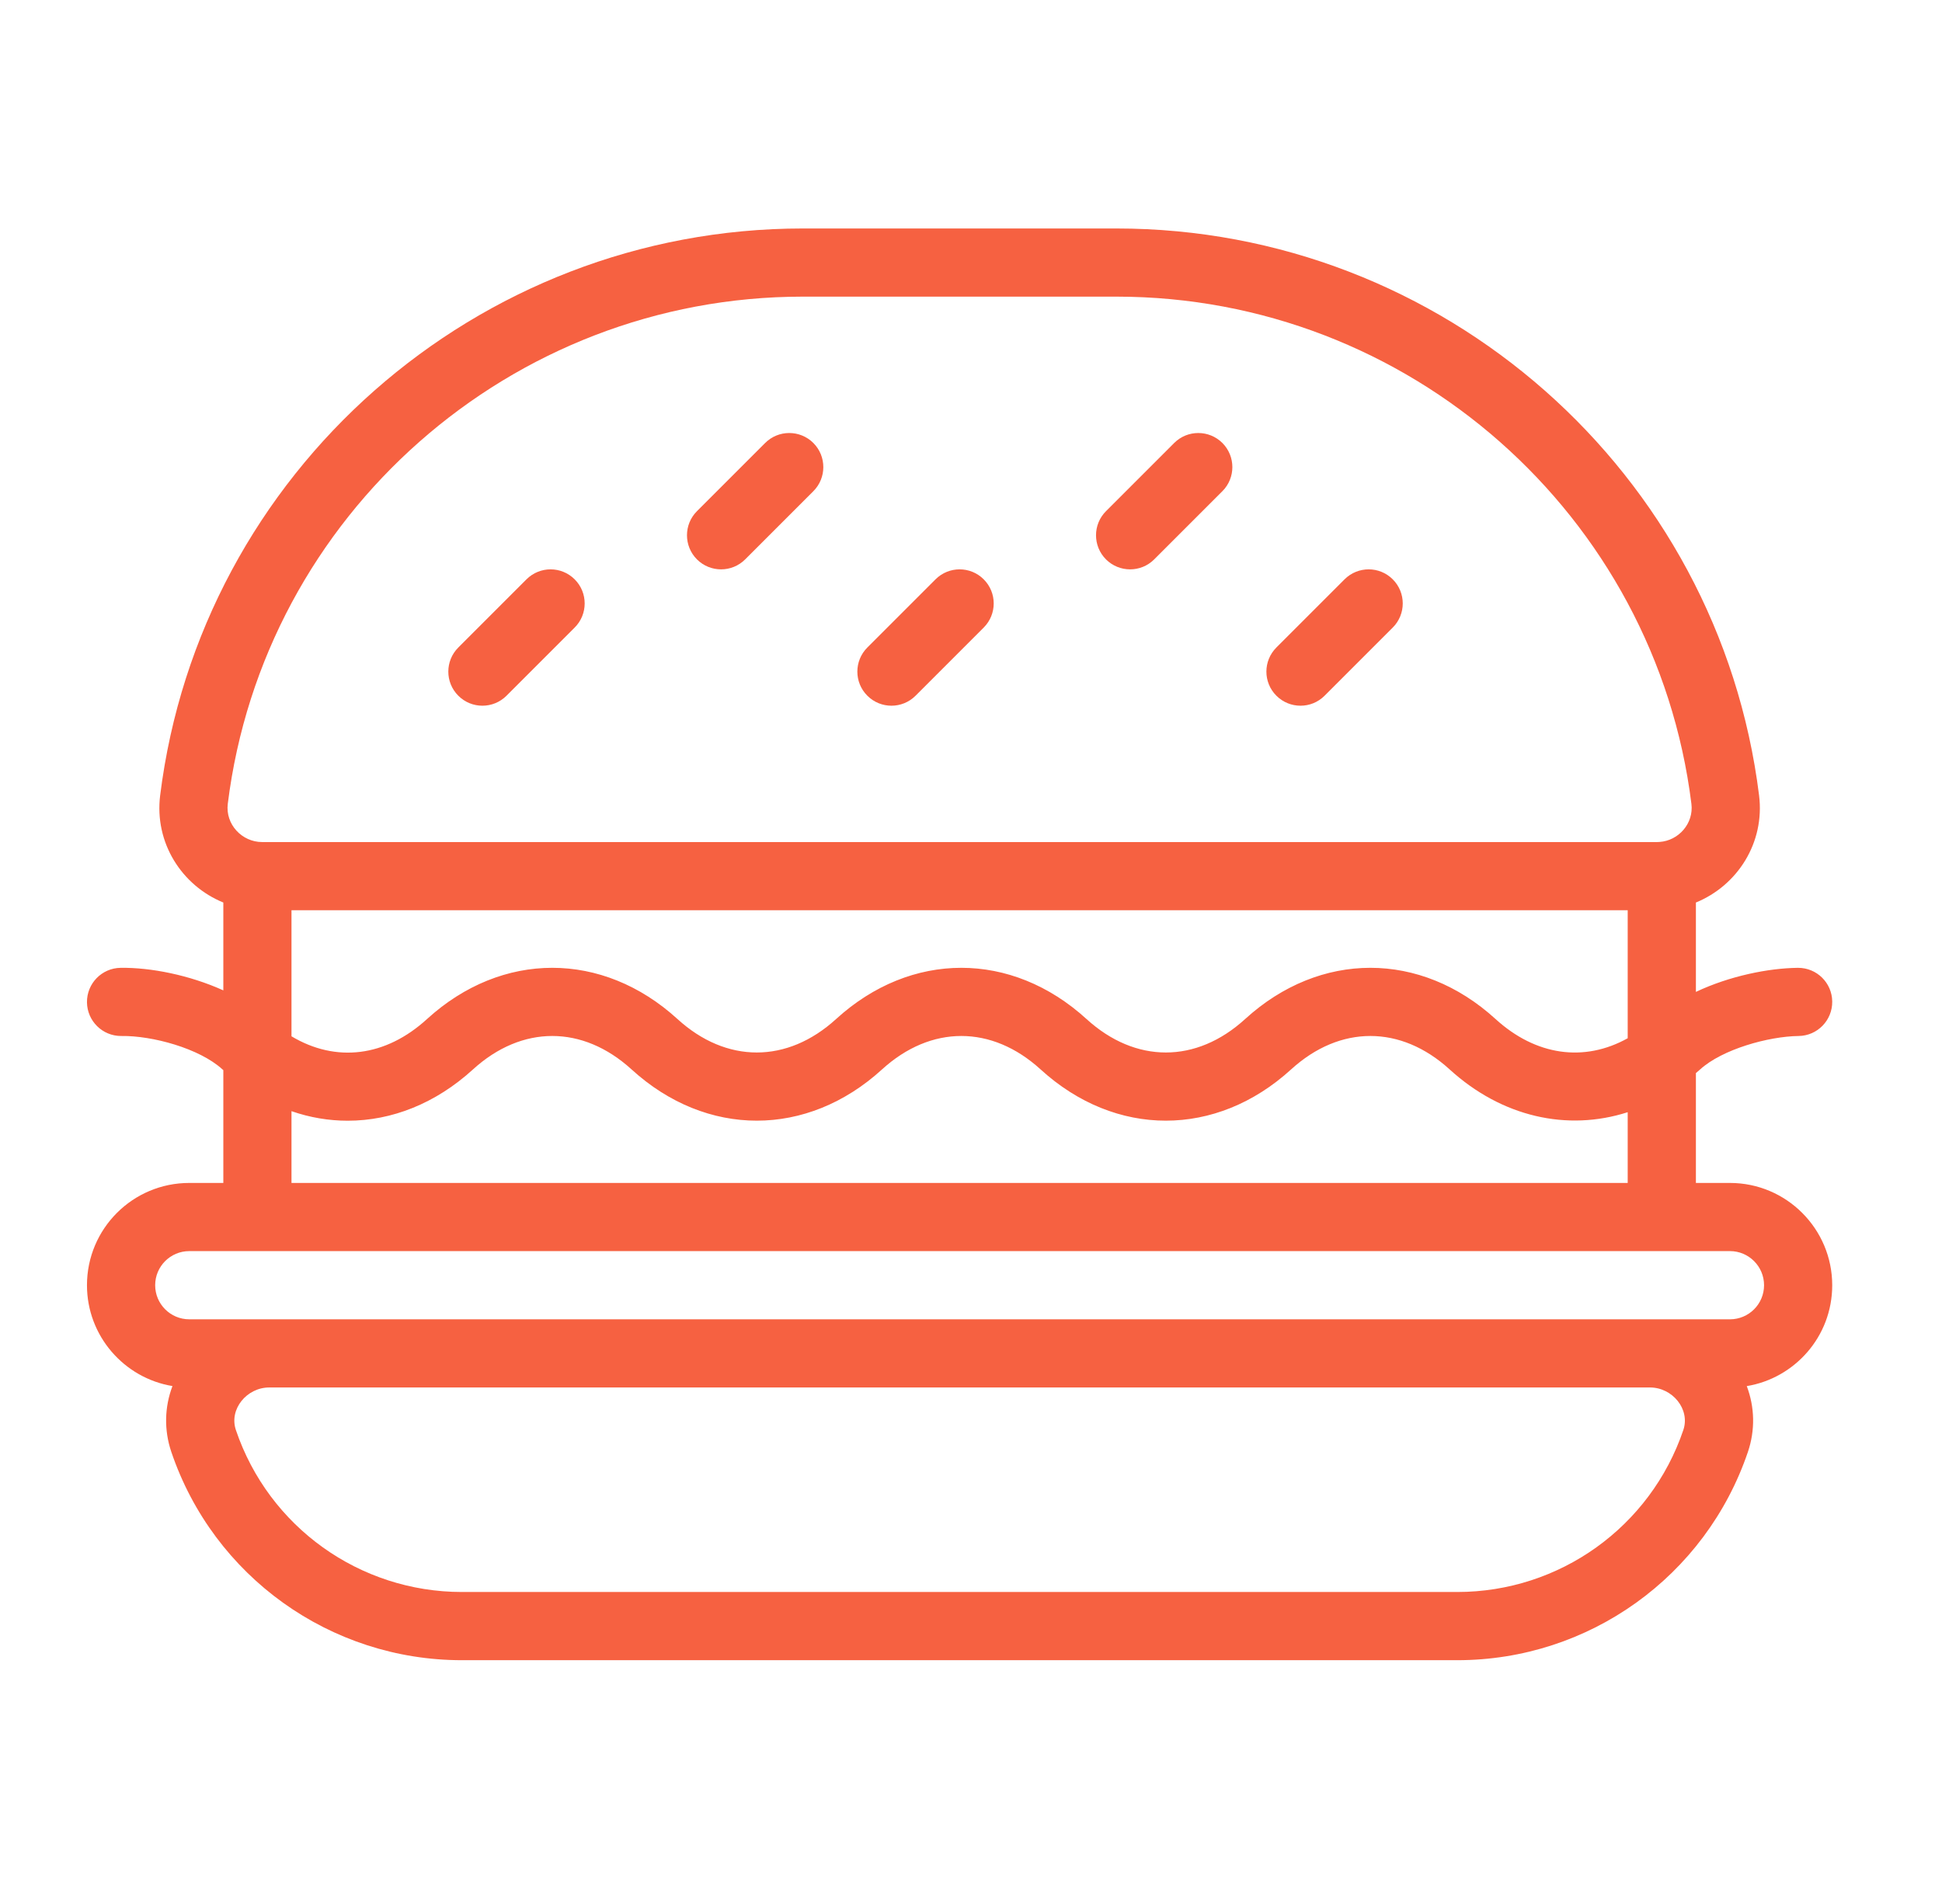 <svg width="51" height="50" viewBox="0 0 51 50" fill="none" xmlns="http://www.w3.org/2000/svg">
<path d="M36.576 15.214C36.227 14.864 35.66 14.864 35.31 15.214L33.52 17.004C33.17 17.354 33.17 17.921 33.52 18.27C33.87 18.62 34.437 18.62 34.786 18.27L36.576 16.48C36.926 16.13 36.926 15.563 36.576 15.214Z" fill="#F66141"/>
<path d="M15.092 15.214C14.742 14.864 14.176 14.864 13.826 15.214L12.036 17.004C11.686 17.354 11.686 17.921 12.036 18.27C12.385 18.62 12.952 18.62 13.302 18.27L15.092 16.48C15.442 16.13 15.442 15.563 15.092 15.214Z" fill="#F66141"/>
<path d="M32.102 11.633C31.752 11.284 31.185 11.284 30.836 11.633L29.045 13.424C28.696 13.773 28.696 14.34 29.045 14.69C29.395 15.039 29.962 15.039 30.311 14.69L32.102 12.899C32.451 12.55 32.451 11.983 32.102 11.633Z" fill="#F66141"/>
<path d="M21.36 11.633C21.01 11.284 20.443 11.284 20.094 11.633L18.303 13.424C17.954 13.773 17.954 14.34 18.303 14.69C18.653 15.039 19.22 15.039 19.569 14.69L21.36 12.899C21.709 12.55 21.709 11.983 21.36 11.633Z" fill="#F66141"/>
<path d="M25.834 15.214C25.485 14.864 24.918 14.864 24.568 15.214L22.778 17.004C22.428 17.354 22.428 17.921 22.778 18.27C23.128 18.62 23.694 18.62 24.044 18.27L25.834 16.48C26.184 16.13 26.184 15.563 25.834 15.214Z" fill="#F66141"/>
<path d="M48.117 33.751C48.117 32.27 46.913 31.065 45.432 31.065H44.537V28.18C44.574 28.148 44.611 28.117 44.648 28.084C45.229 27.555 46.442 27.216 47.234 27.206C47.728 27.2 48.124 26.794 48.117 26.299C48.111 25.809 47.712 25.416 47.222 25.416C47.219 25.416 47.215 25.416 47.211 25.416C46.443 25.425 45.422 25.629 44.537 26.048V23.701C45.627 23.255 46.351 22.133 46.196 20.887C45.14 12.4 37.884 6 29.319 6H21.083C12.517 6 5.262 12.4 4.206 20.887C4.051 22.129 4.77 23.254 5.865 23.701V26.008C4.976 25.606 3.953 25.404 3.168 25.416C2.673 25.422 2.278 25.828 2.284 26.323C2.291 26.813 2.69 27.206 3.179 27.206C3.183 27.206 3.187 27.206 3.191 27.206C3.992 27.194 5.234 27.528 5.84 28.081C5.848 28.088 5.857 28.095 5.865 28.102V31.065H4.97C3.486 31.065 2.284 32.267 2.284 33.751C2.284 35.081 3.257 36.188 4.529 36.399C4.32 36.952 4.305 37.555 4.499 38.128C5.608 41.4 8.676 43.598 12.131 43.598H38.27C41.726 43.598 44.793 41.4 45.903 38.128C46.097 37.555 46.082 36.952 45.873 36.4C47.121 36.195 48.117 35.109 48.117 33.751ZM5.982 21.108C6.927 13.516 13.419 7.79 21.083 7.79H29.319C36.983 7.79 43.474 13.516 44.419 21.109C44.484 21.626 44.08 22.077 43.582 22.11C43.576 22.11 43.57 22.111 43.564 22.111C43.549 22.113 43.533 22.113 43.518 22.113H6.884C6.356 22.113 5.915 21.649 5.982 21.108ZM39.276 26.761C37.309 24.967 34.666 24.967 32.699 26.761C31.415 27.932 29.819 27.932 28.534 26.761C26.567 24.967 23.924 24.967 21.957 26.761C20.672 27.932 19.076 27.932 17.792 26.761C15.825 24.967 13.182 24.967 11.214 26.761C10.126 27.755 8.822 27.912 7.655 27.214V23.904H42.746V27.265C41.604 27.901 40.334 27.725 39.276 26.761ZM42.746 29.207V31.065H7.655V29.18C8.139 29.348 8.636 29.431 9.132 29.431C10.288 29.431 11.44 28.979 12.421 28.084C13.706 26.913 15.301 26.913 16.586 28.084C18.553 29.878 21.196 29.878 23.163 28.084C24.448 26.913 26.044 26.913 27.328 28.084C29.295 29.878 31.938 29.878 33.906 28.084C35.19 26.913 36.786 26.913 38.07 28.084C39.44 29.333 41.159 29.717 42.746 29.207ZM44.207 37.553C43.344 40.098 40.959 41.807 38.27 41.807H12.131C9.443 41.807 7.057 40.098 6.195 37.554C6.009 37.005 6.483 36.436 7.07 36.436H43.332C43.921 36.436 44.392 37.008 44.207 37.553ZM45.432 34.646H4.97C4.476 34.646 4.075 34.244 4.075 33.751C4.075 33.256 4.476 32.855 4.97 32.855H45.432C45.926 32.855 46.327 33.257 46.327 33.751C46.327 34.245 45.926 34.646 45.432 34.646Z" fill="#F66141"/>
</svg>
